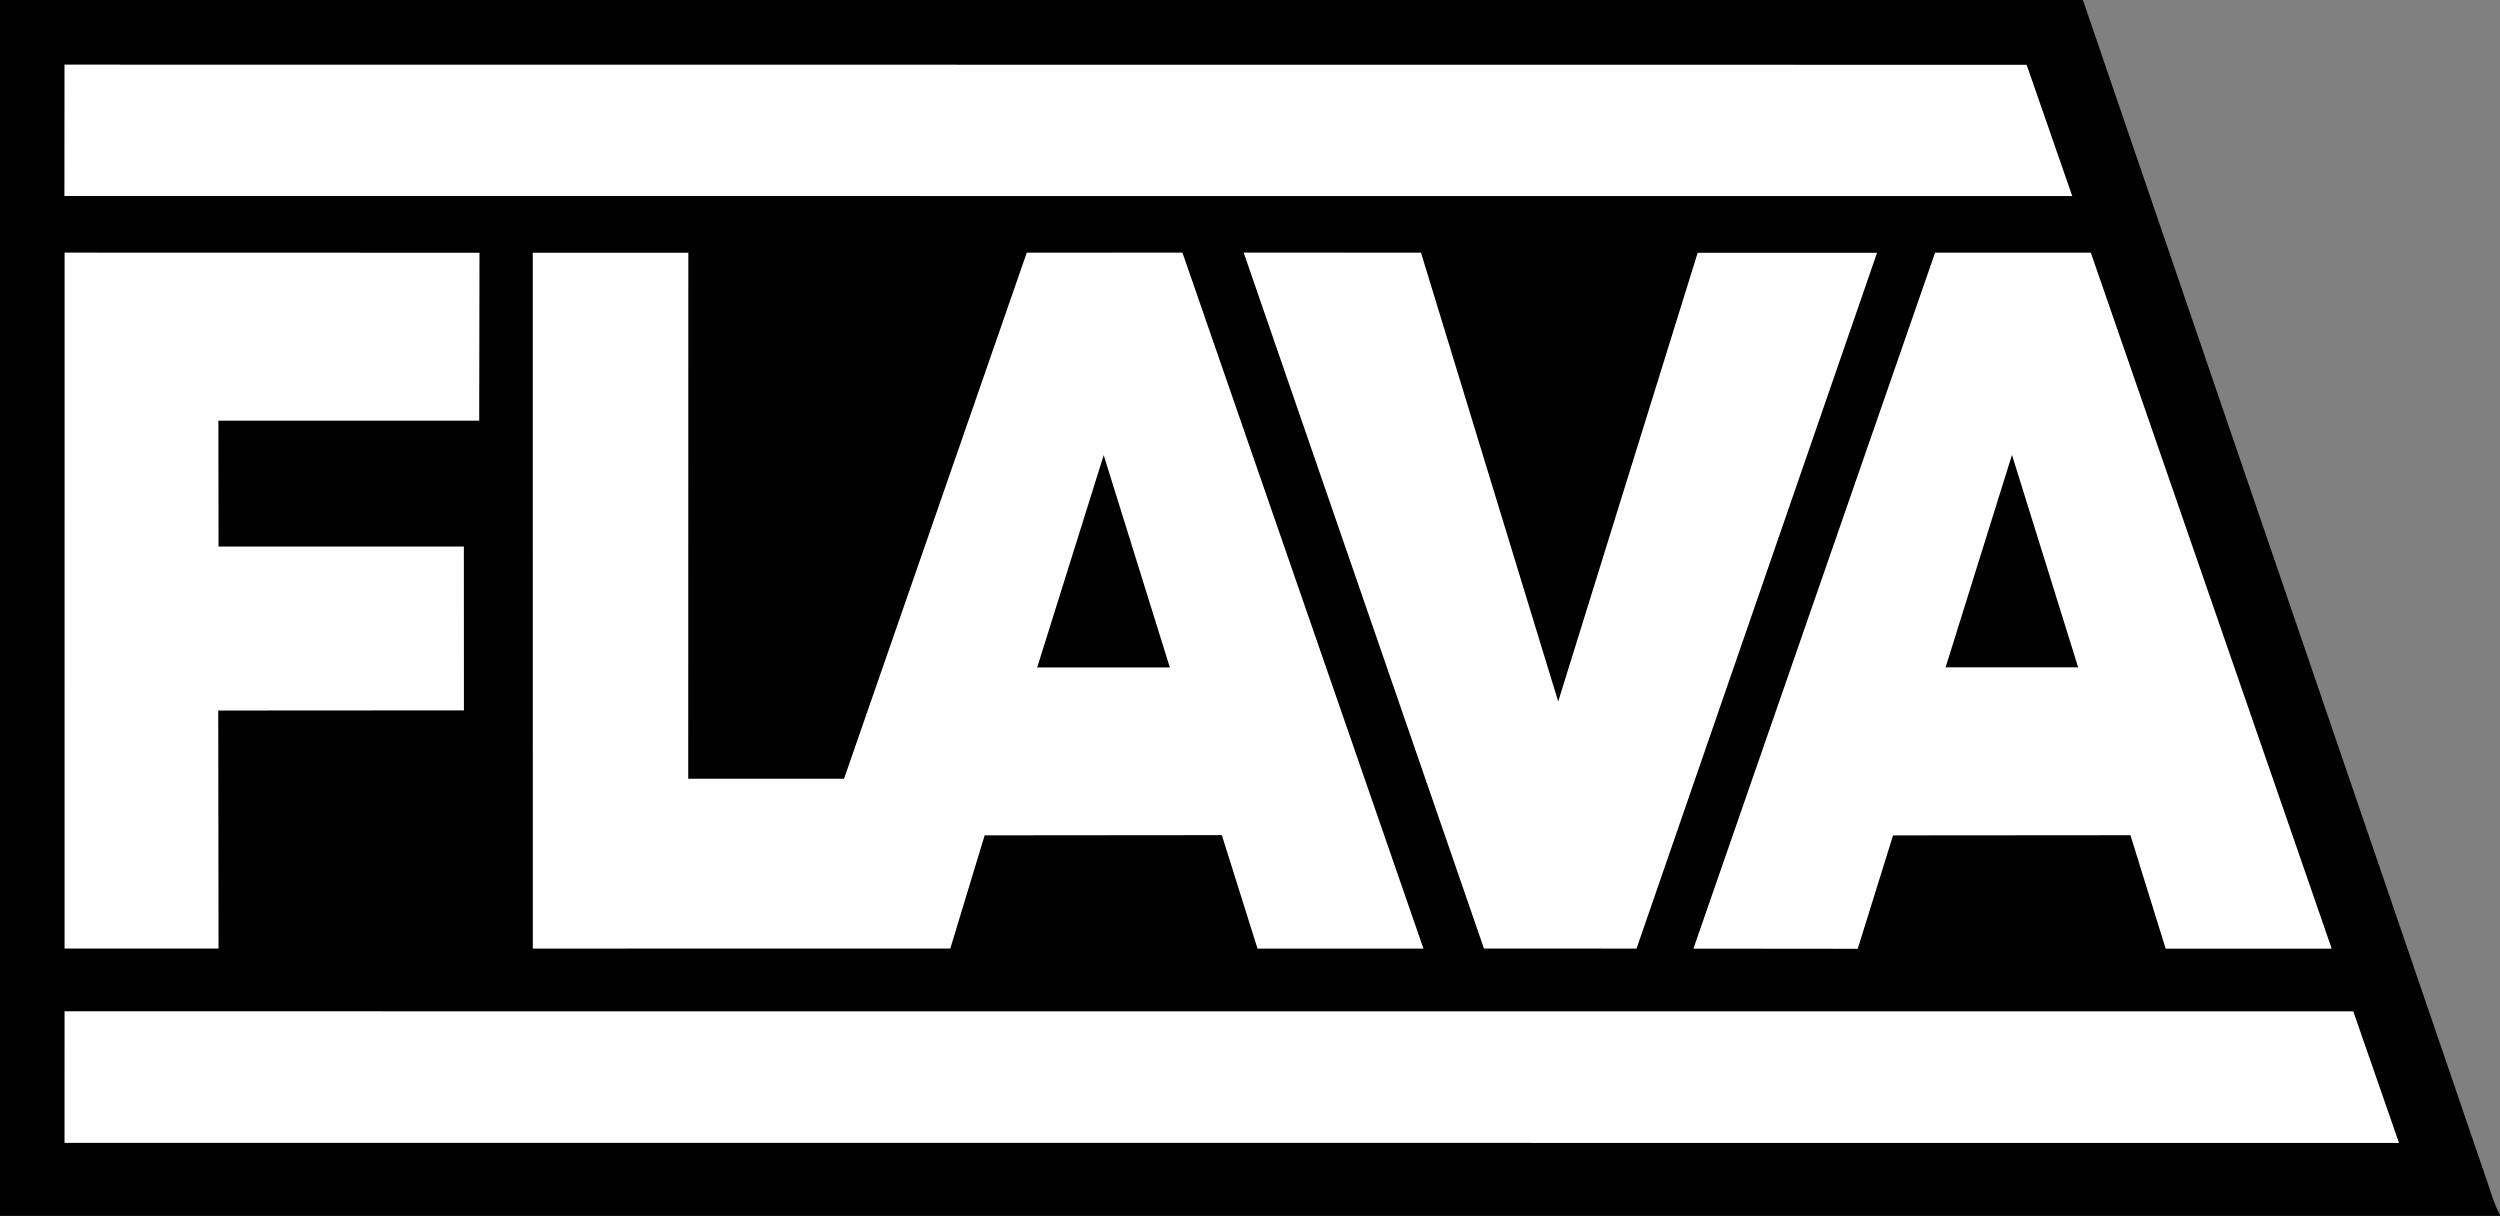 <svg height="463pt" viewBox="0 0 952 463" width="952pt" xmlns="http://www.w3.org/2000/svg"><rect x="0" y="0" width="952" height="463" fill="#808080" stroke="none"/><path d="m0 0h793.17l154.25 450.82c1.33 3.99 2.53 8.06 4.58 11.77v.41h-952z"/><g fill="#fff"><path d="m24.56 24.61 747.18.06 17.37 49.99-764.58-.02z"/><path d="m24.6 96.2 157.99.04-.11 63.95-99.32-.01.06 47.93 93.42.01.02 62.39-93.55.06.11 90.63-58.63.01z"/><path d="m202.88 96.23h59.24l-.04 200.31h59.33l69.58-200.32 59.28-.03 91.78 265.04h-63.19l-13.58-43.21-90.32.08-13.09 43.1-158.98.02zm192.09 157.93 50.51.01-25.19-80.84z"/><path d="m473.59 96.18 67.52.04 52.25 170.91 53.11-170.87h68.31l-91.59 264.96-58.1-.02z"/><path d="m736.88 96.21h59.3l91.73 265.03-63.22.02-13.42-43.21-90.4.07-13.45 43.18-62.57-.06zm4 157.92h50.48l-25.2-80.9z"/><path d="m24.58 385.1 871.55.02 17.41 50.1-888.97-.01z"/></g></svg>